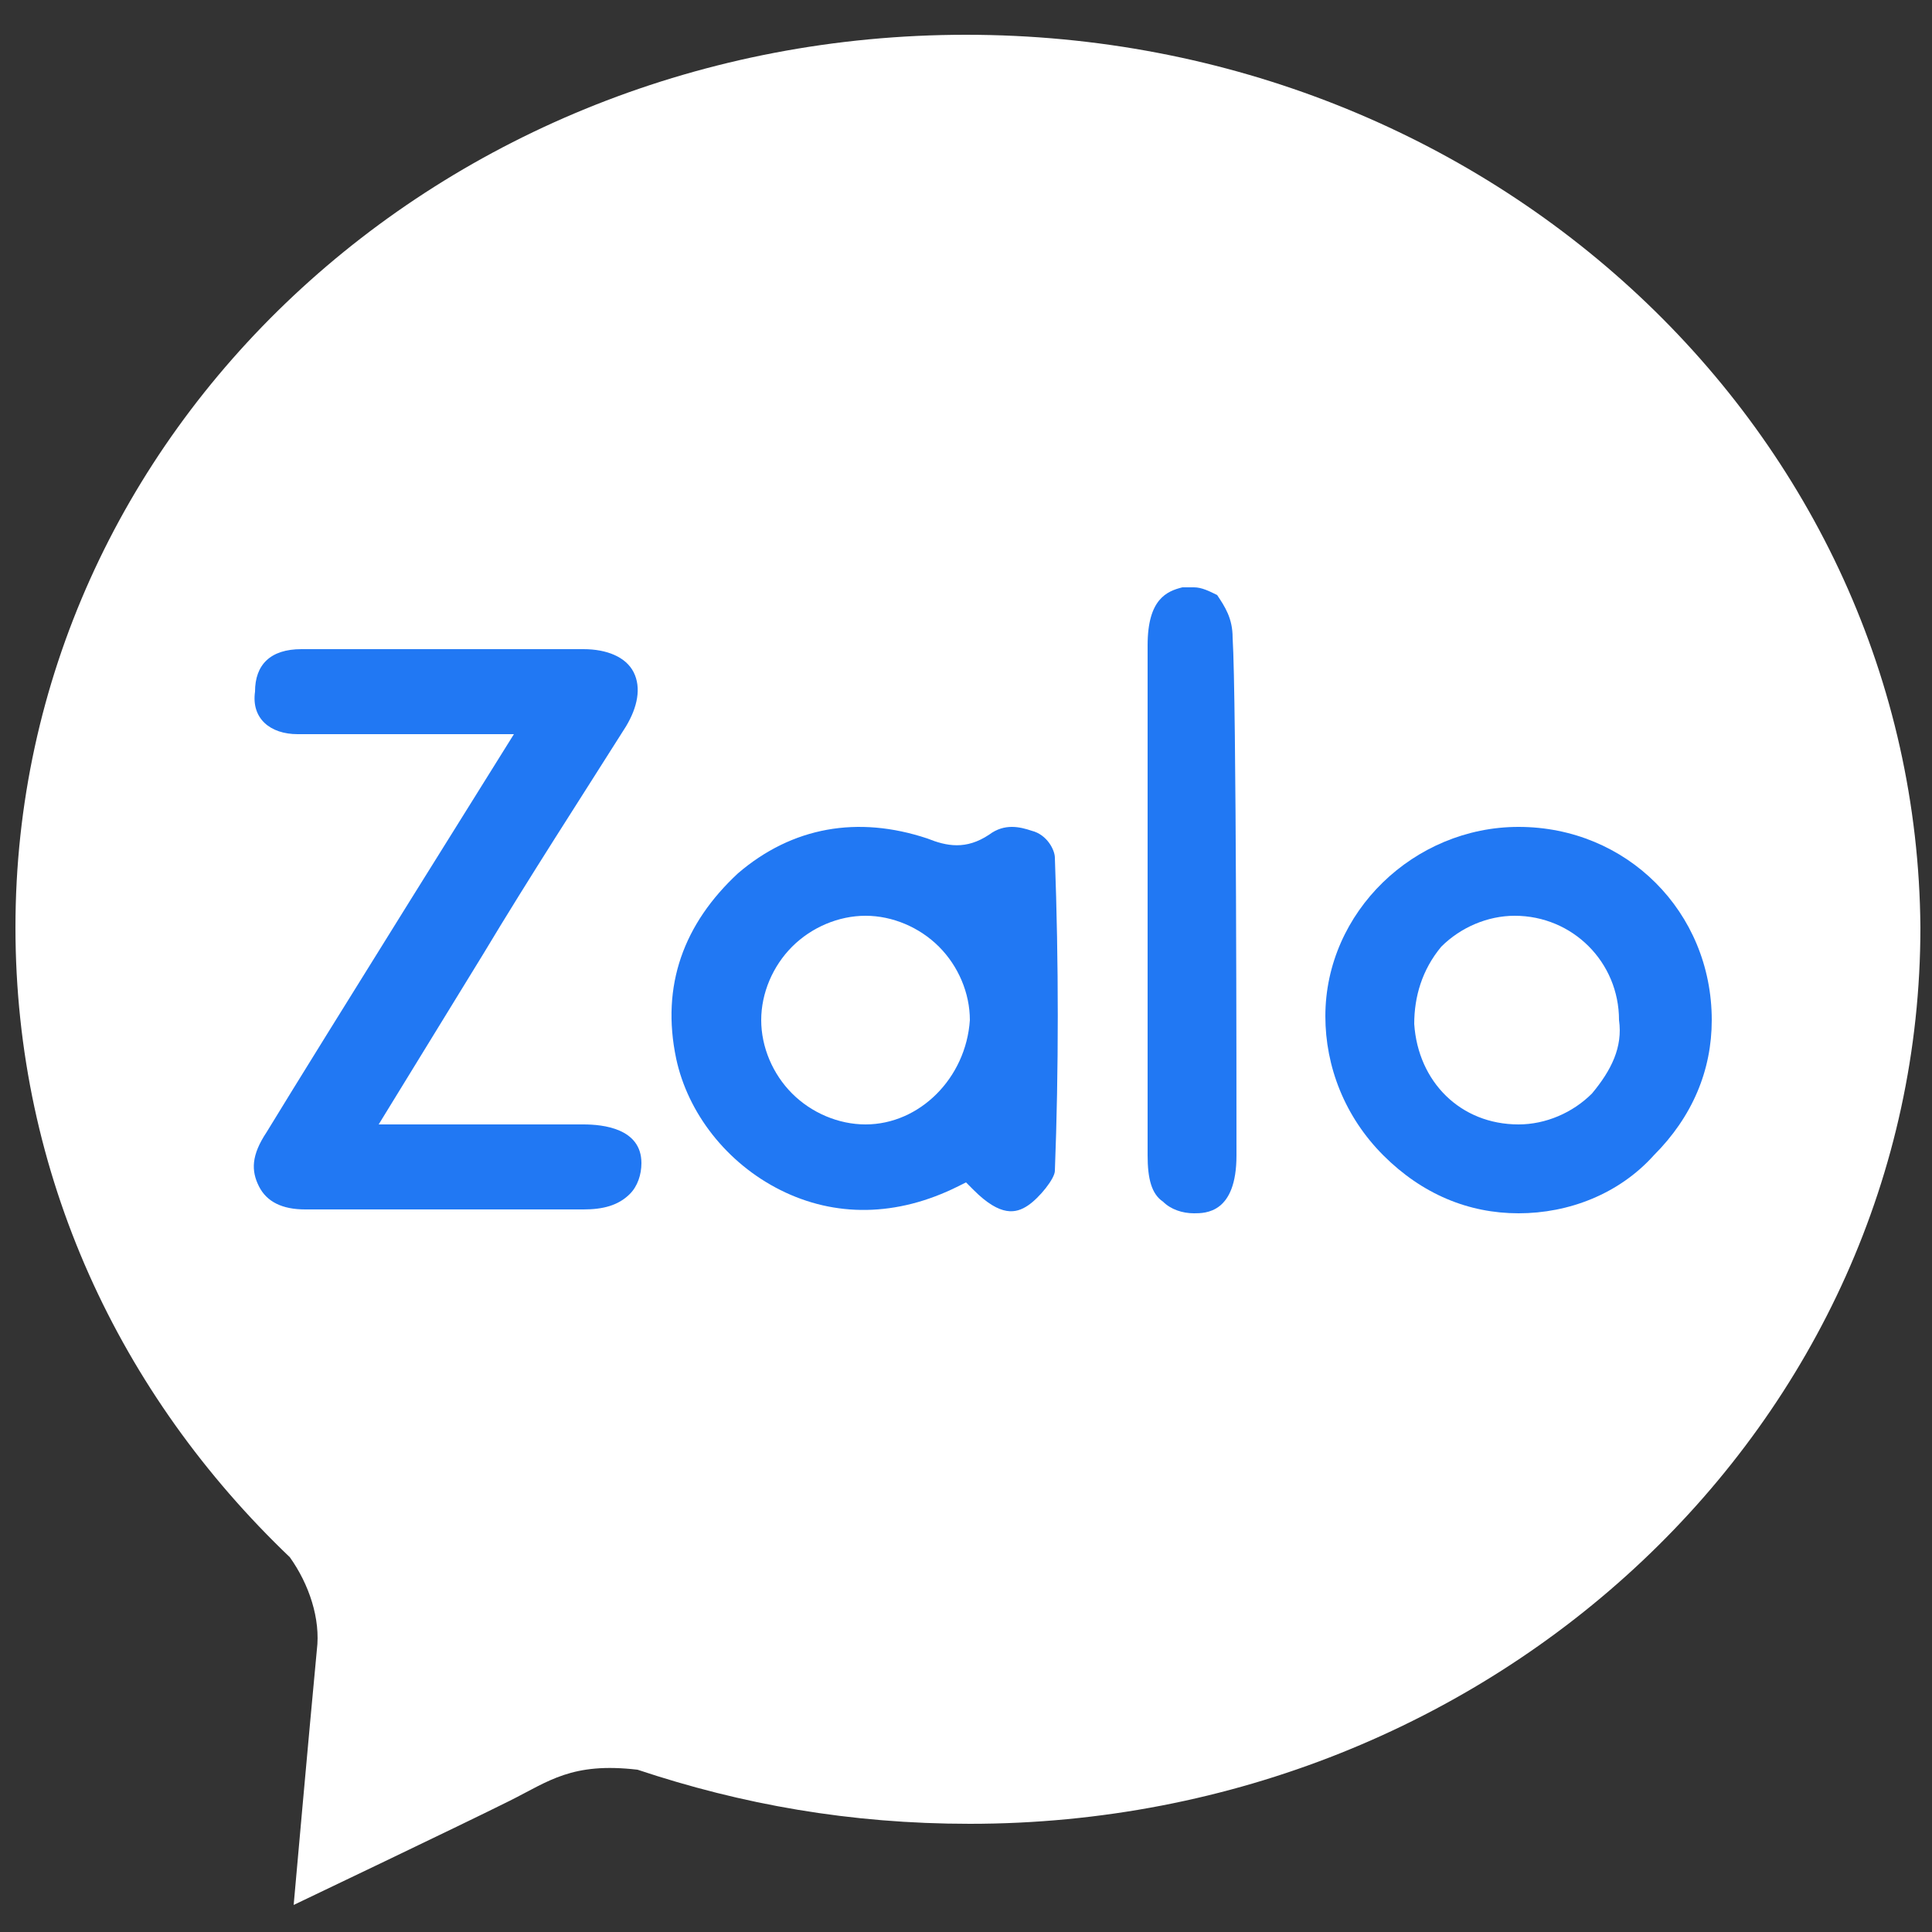 <?xml version="1.0" encoding="utf-8"?>
<!-- Generator: Adobe Illustrator 22.0.0, SVG Export Plug-In . SVG Version: 6.00 Build 0)  -->
<svg version="1.1" id="Layer_1" xmlns="http://www.w3.org/2000/svg" xmlns:xlink="http://www.w3.org/1999/xlink" x="0px" y="0px"
	 viewBox="0 0 50 50" style="enable-background:new 0 0 50 50;" xml:space="preserve">
<rect x="0" y="0" width="50" height="50" fill="#333333" stroke="none"/>
<style type="text/css">
	.st0{fill:#ffffff;}
	.st1{fill:#2178f3;}
</style>
<path class="st0" d="M25,0.9C11.4,0.9,0.4,11.2,0.4,24c0,6.4,2.7,12.1,7.1,16.3C8,41,8.3,41.9,8.2,42.7c-0.2,2.1-0.6,6.6-0.6,6.6
	s4.4-2.1,5.6-2.7c1-0.5,1.6-1,3.3-0.8c2.7,0.9,5.5,1.4,8.6,1.4c13.6,0,24.6-10.4,24.6-23.2C49.6,11.2,38.6,0.9,25,0.9z"/>
<g>
	<path class="st1" d="M15.1,29.1c-1,0-5.3,0-5.3,0l2.7-4.4c1.2-2,2.5-4,3.7-5.9c0.3-0.5,0.4-1,0.2-1.4c-0.2-0.4-0.7-0.6-1.3-0.6
		c-2.4,0-4.9,0-7.3,0c-0.8,0-1.2,0.4-1.2,1.1C6.5,18.6,7,19,7.7,19c0.9,0,5.6,0,5.6,0s-5,8-6.4,10.3c-0.4,0.6-0.4,1-0.2,1.4
		c0.2,0.4,0.6,0.6,1.2,0.6c1.4,0,6.1,0,7.2,0c0.5,0,0.9-0.1,1.2-0.4c0.2-0.2,0.3-0.5,0.3-0.8C16.6,29.2,15.6,29.1,15.1,29.1z"/>
	<path class="st1" d="M26.7,21.5c-0.3-0.1-0.7-0.2-1.1,0.1C25,22,24.5,21.9,24,21.7c-1.8-0.6-3.5-0.3-4.9,0.9
		c-1.4,1.3-2,2.9-1.6,4.8c0.3,1.4,1.3,2.7,2.7,3.4c1.4,0.7,3,0.7,4.6-0.1l0.2-0.1l0.2,0.2c0.7,0.7,1.1,0.6,1.4,0.4
		c0.3-0.2,0.7-0.7,0.7-0.9c0.1-2.6,0.1-5.4,0-8.1C27.3,22,27.1,21.6,26.7,21.5z M22.4,29.1C22.4,29.1,22.3,29.1,22.4,29.1
		c-0.7,0-1.4-0.3-1.9-0.8c-0.5-0.5-0.8-1.2-0.8-1.9c0-0.7,0.3-1.4,0.8-1.9c0.5-0.5,1.2-0.8,1.9-0.8c0,0,0,0,0,0
		c0.7,0,1.4,0.3,1.9,0.8c0.5,0.5,0.8,1.2,0.8,1.9C25,27.9,23.8,29.1,22.4,29.1z"/>
	<path class="st1" d="M39.3,21.4C39.3,21.4,39.3,21.4,39.3,21.4c-2.7,0-5,2.2-5,4.9c0,1.3,0.5,2.6,1.5,3.6c1,1,2.2,1.5,3.5,1.5
		c1.3,0,2.6-0.5,3.5-1.5c1-1,1.5-2.2,1.5-3.5C44.3,23.6,42.1,21.4,39.3,21.4z M41.2,28.3c-0.5,0.5-1.2,0.8-1.9,0.8c0,0,0,0,0,0
		c-1.5,0-2.6-1.1-2.7-2.6c0-0.7,0.2-1.4,0.7-2c0.5-0.5,1.2-0.8,1.9-0.8c0,0,0,0,0,0c1.5,0,2.7,1.2,2.7,2.7
		C42,27.1,41.7,27.7,41.2,28.3z"/>
	<path class="st1" d="M31.9,16.5c0-0.5-0.2-0.8-0.4-1.1c-0.2-0.1-0.4-0.2-0.6-0.2c-0.1,0-0.2,0-0.3,0c-0.4,0.1-0.9,0.3-0.9,1.5
		c0,4.4,0,8.8,0,13.2c0,0.6,0.1,1,0.4,1.2c0.2,0.2,0.5,0.3,0.8,0.3c0.3,0,1.1,0,1.1-1.5C32,28.3,32,18.1,31.9,16.5z"/>
</g>
</svg>
